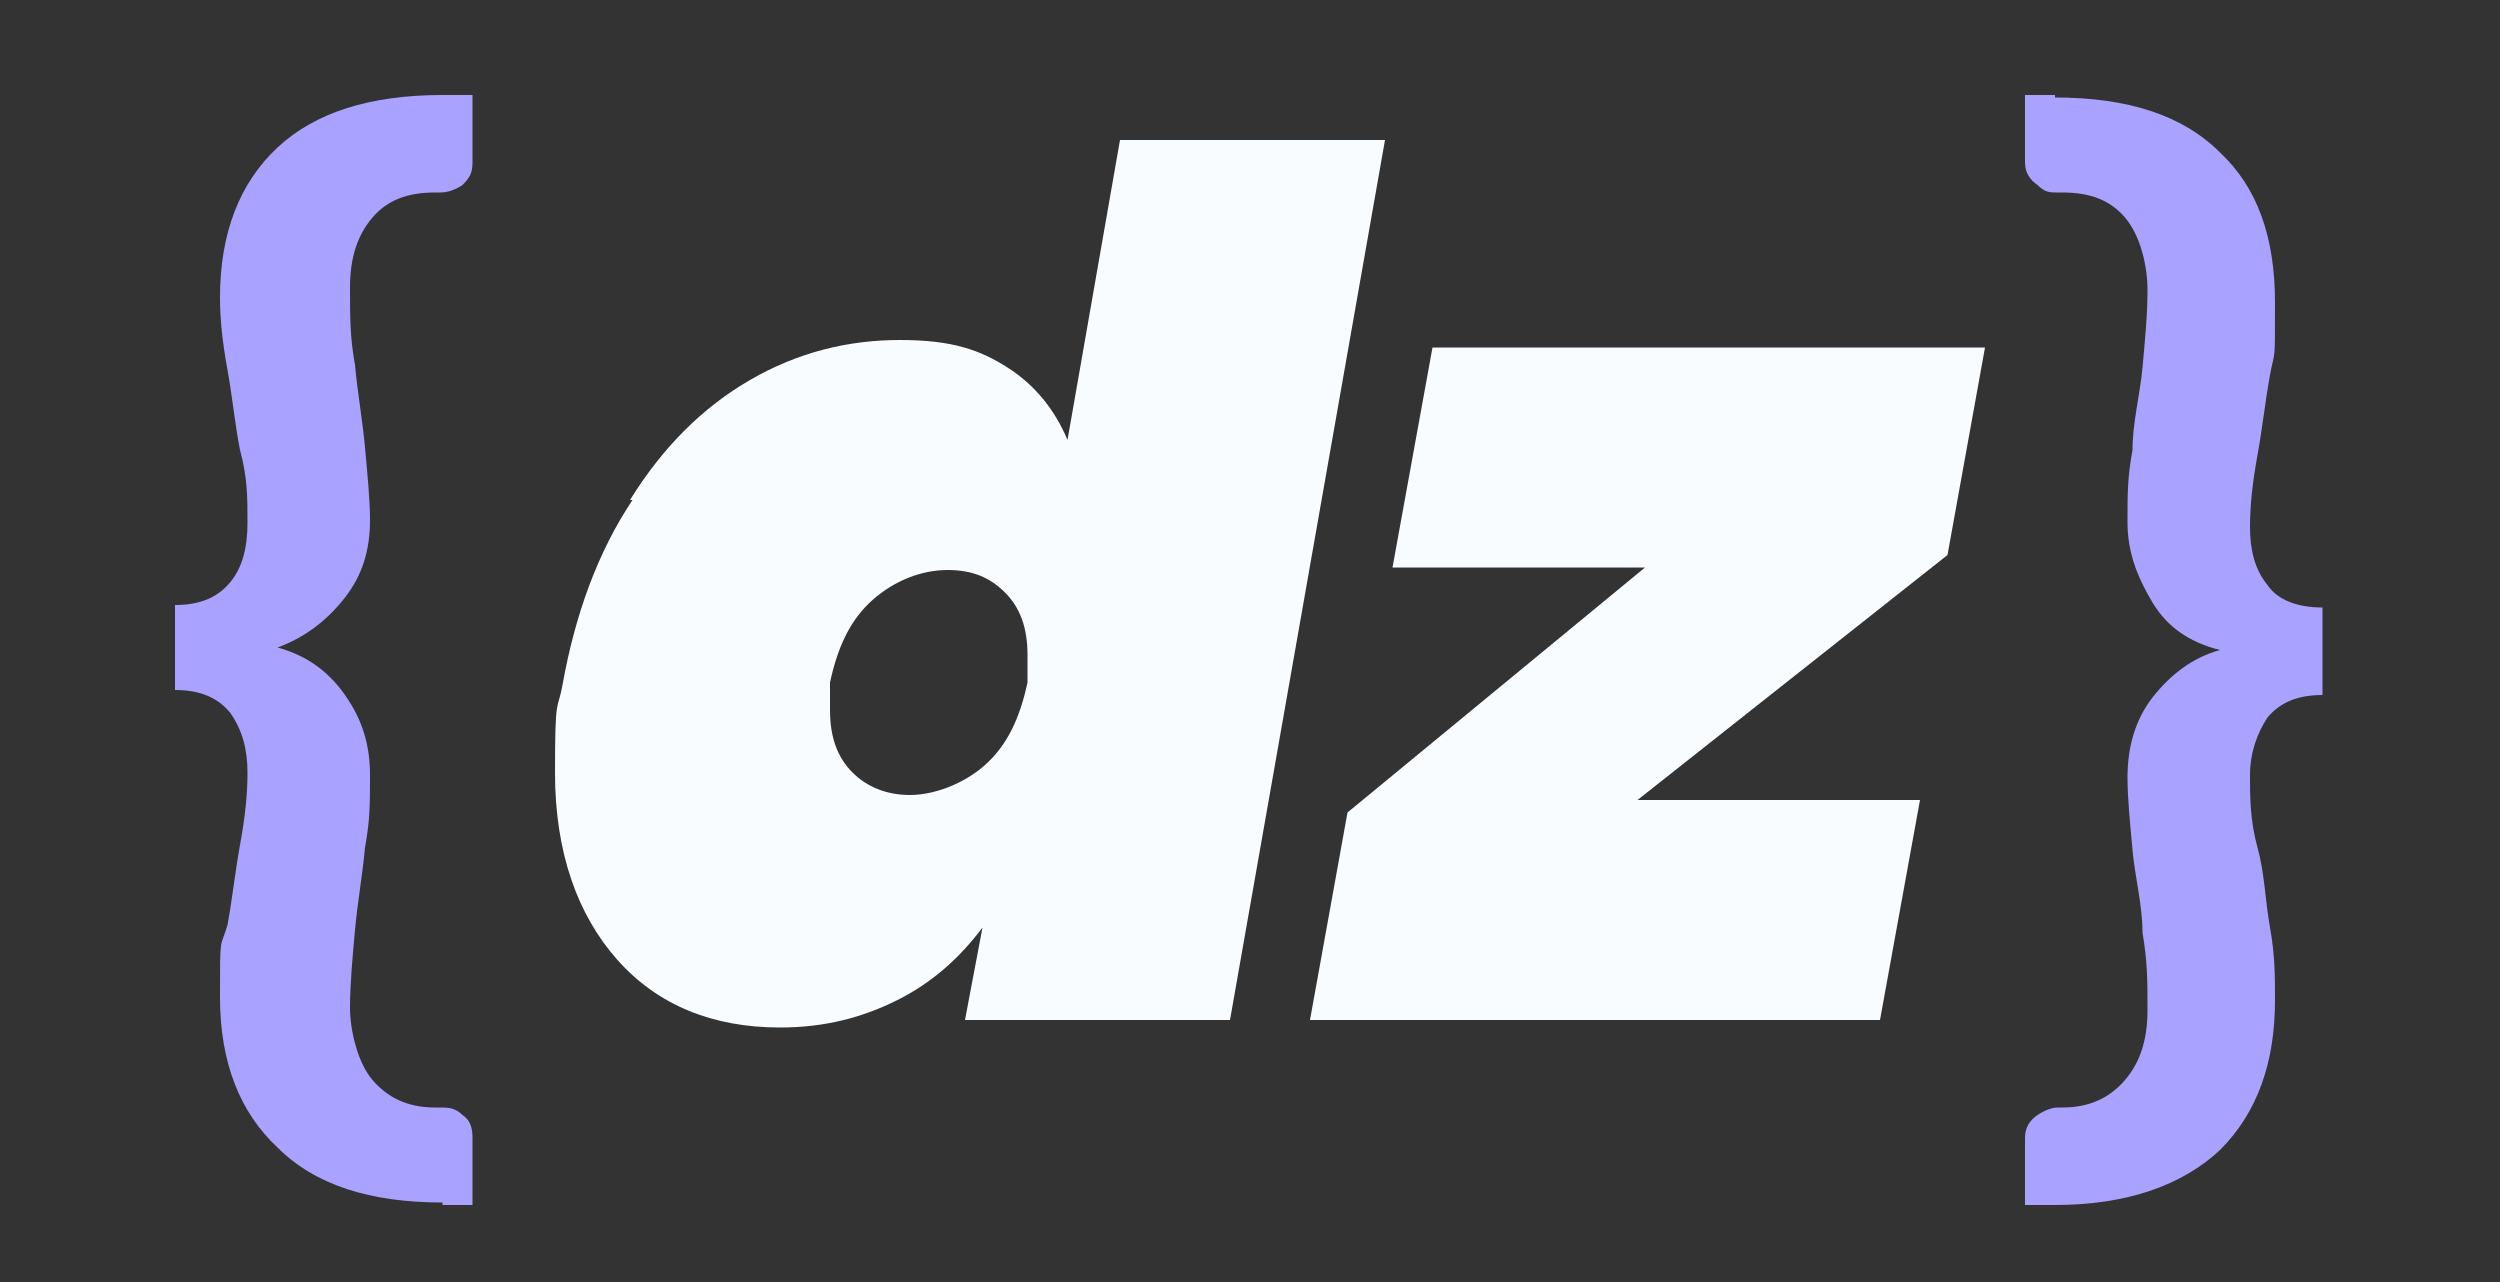 <?xml version="1.0" encoding="UTF-8"?>
<svg id="Capa_1" data-name="Capa 1" xmlns="http://www.w3.org/2000/svg" version="1.1" viewBox="0 0 100 51.3">
  <rect x="0" y="0" width="100" height="51.3" fill="#333333" stroke="none"/>
  <defs>
    <style>
      .cls-1 {
        fill: #a9a2ff;
      }

      .cls-1, .cls-2 {
        stroke-width: 0px;
      }

      .cls-2 {
        fill: #f9fcff;
      }
    </style>
  </defs>
  <path class="cls-1" d="M17.7,48.1c-2.9,0-5.1-.7-6.6-2.2-1.5-1.4-2.3-3.4-2.3-6s0-1.9.3-2.9c.2-1.1.3-2.1.5-3.2s.3-2,.3-2.9-.2-1.7-.7-2.4c-.5-.6-1.2-.9-2.2-.9v-3.4c1,0,1.7-.3,2.2-.9s.7-1.4.7-2.4,0-1.8-.3-2.9c-.2-1-.3-2.1-.5-3.2s-.3-2-.3-2.9c0-2.6.8-4.6,2.3-6s3.7-2.1,6.6-2.1h1.2v2.7c0,.4-.1.6-.4.9-.3.2-.6.3-.9.3h-.2c-1.1,0-1.9.3-2.5,1-.6.7-.9,1.6-.9,2.8s0,2,.2,3.1c.1,1.1.3,2.2.4,3.3.1,1.1.2,2.1.2,2.9,0,1.2-.3,2.2-1,3.1s-1.6,1.6-2.7,2c1.1.3,2,.9,2.7,1.9s1,2,1,3.2,0,1.8-.2,2.9c-.1,1.1-.3,2.2-.4,3.3-.1,1.1-.2,2.2-.2,3.1s.3,2.2.9,2.9c.6.7,1.4,1.1,2.5,1.1h.2c.3,0,.6,0,.9.3.3.2.4.5.4.9v2.7h-1.2Z"/>
  <path class="cls-2" d="M25.2,20c1.3-2.1,2.9-3.7,4.8-4.8s3.9-1.6,6-1.6,3.2.4,4.3,1.1,1.9,1.7,2.4,2.9l2.1-12h10.6l-6.2,35.2h-10.6l.7-3.7c-.9,1.2-2,2.2-3.4,2.9s-2.9,1.1-4.7,1.1c-2.7,0-4.9-.9-6.5-2.7s-2.5-4.3-2.5-7.5.1-2.4.3-3.5c.5-2.8,1.4-5.3,2.8-7.4h0ZM41.1,26.2c0-1.1-.3-1.9-.9-2.5s-1.3-.9-2.3-.9-2.1.4-3,1.2c-.9.8-1.4,1.9-1.7,3.3v1.1c0,1.1.3,1.9.9,2.5s1.4.9,2.3.9,2.1-.4,3-1.2c.9-.8,1.4-1.9,1.7-3.3v-1.1Z"/>
  <path class="cls-2" d="M65.6,32h11.2l-1.6,8.8h-22.8l1.5-8.3,11.9-9.8h-10.1l1.6-8.8h22.1l-1.5,8.3-12.4,9.8h.1Z"/>
  <path class="cls-1" d="M82.2,3.9c2.9,0,5.1.7,6.6,2.2,1.5,1.4,2.2,3.4,2.2,6s0,1.8-.2,2.9c-.2,1.1-.3,2.1-.5,3.2s-.3,2-.3,2.9.2,1.7.7,2.3c.4.6,1.2.9,2.2.9v3.5c-1,0-1.7.3-2.2.9-.4.6-.7,1.4-.7,2.3s0,1.8.3,2.9.3,2.1.5,3.2c.2,1.1.2,2,.2,2.9,0,2.5-.7,4.5-2.2,6-1.5,1.4-3.7,2.2-6.6,2.2h-1.2v-2.7c0-.4.2-.7.5-.9s.6-.3.8-.3h.2c1.1,0,1.9-.4,2.5-1.1.6-.7.9-1.6.9-2.8s0-1.9-.2-3.1c0-1.1-.3-2.2-.4-3.3s-.2-2.1-.2-2.9c0-1.2.3-2.3,1-3.2.7-.9,1.6-1.6,2.7-1.9-1.2-.3-2.1-.9-2.7-1.9s-1-2-1-3.2,0-1.8.2-2.9c0-1.1.3-2.2.4-3.3s.2-2.1.2-3.1-.3-2.2-.9-2.9-1.4-1-2.5-1h-.2c-.3,0-.5,0-.8-.3-.3-.2-.5-.5-.5-.9v-2.7h1.2Z"/>
</svg>